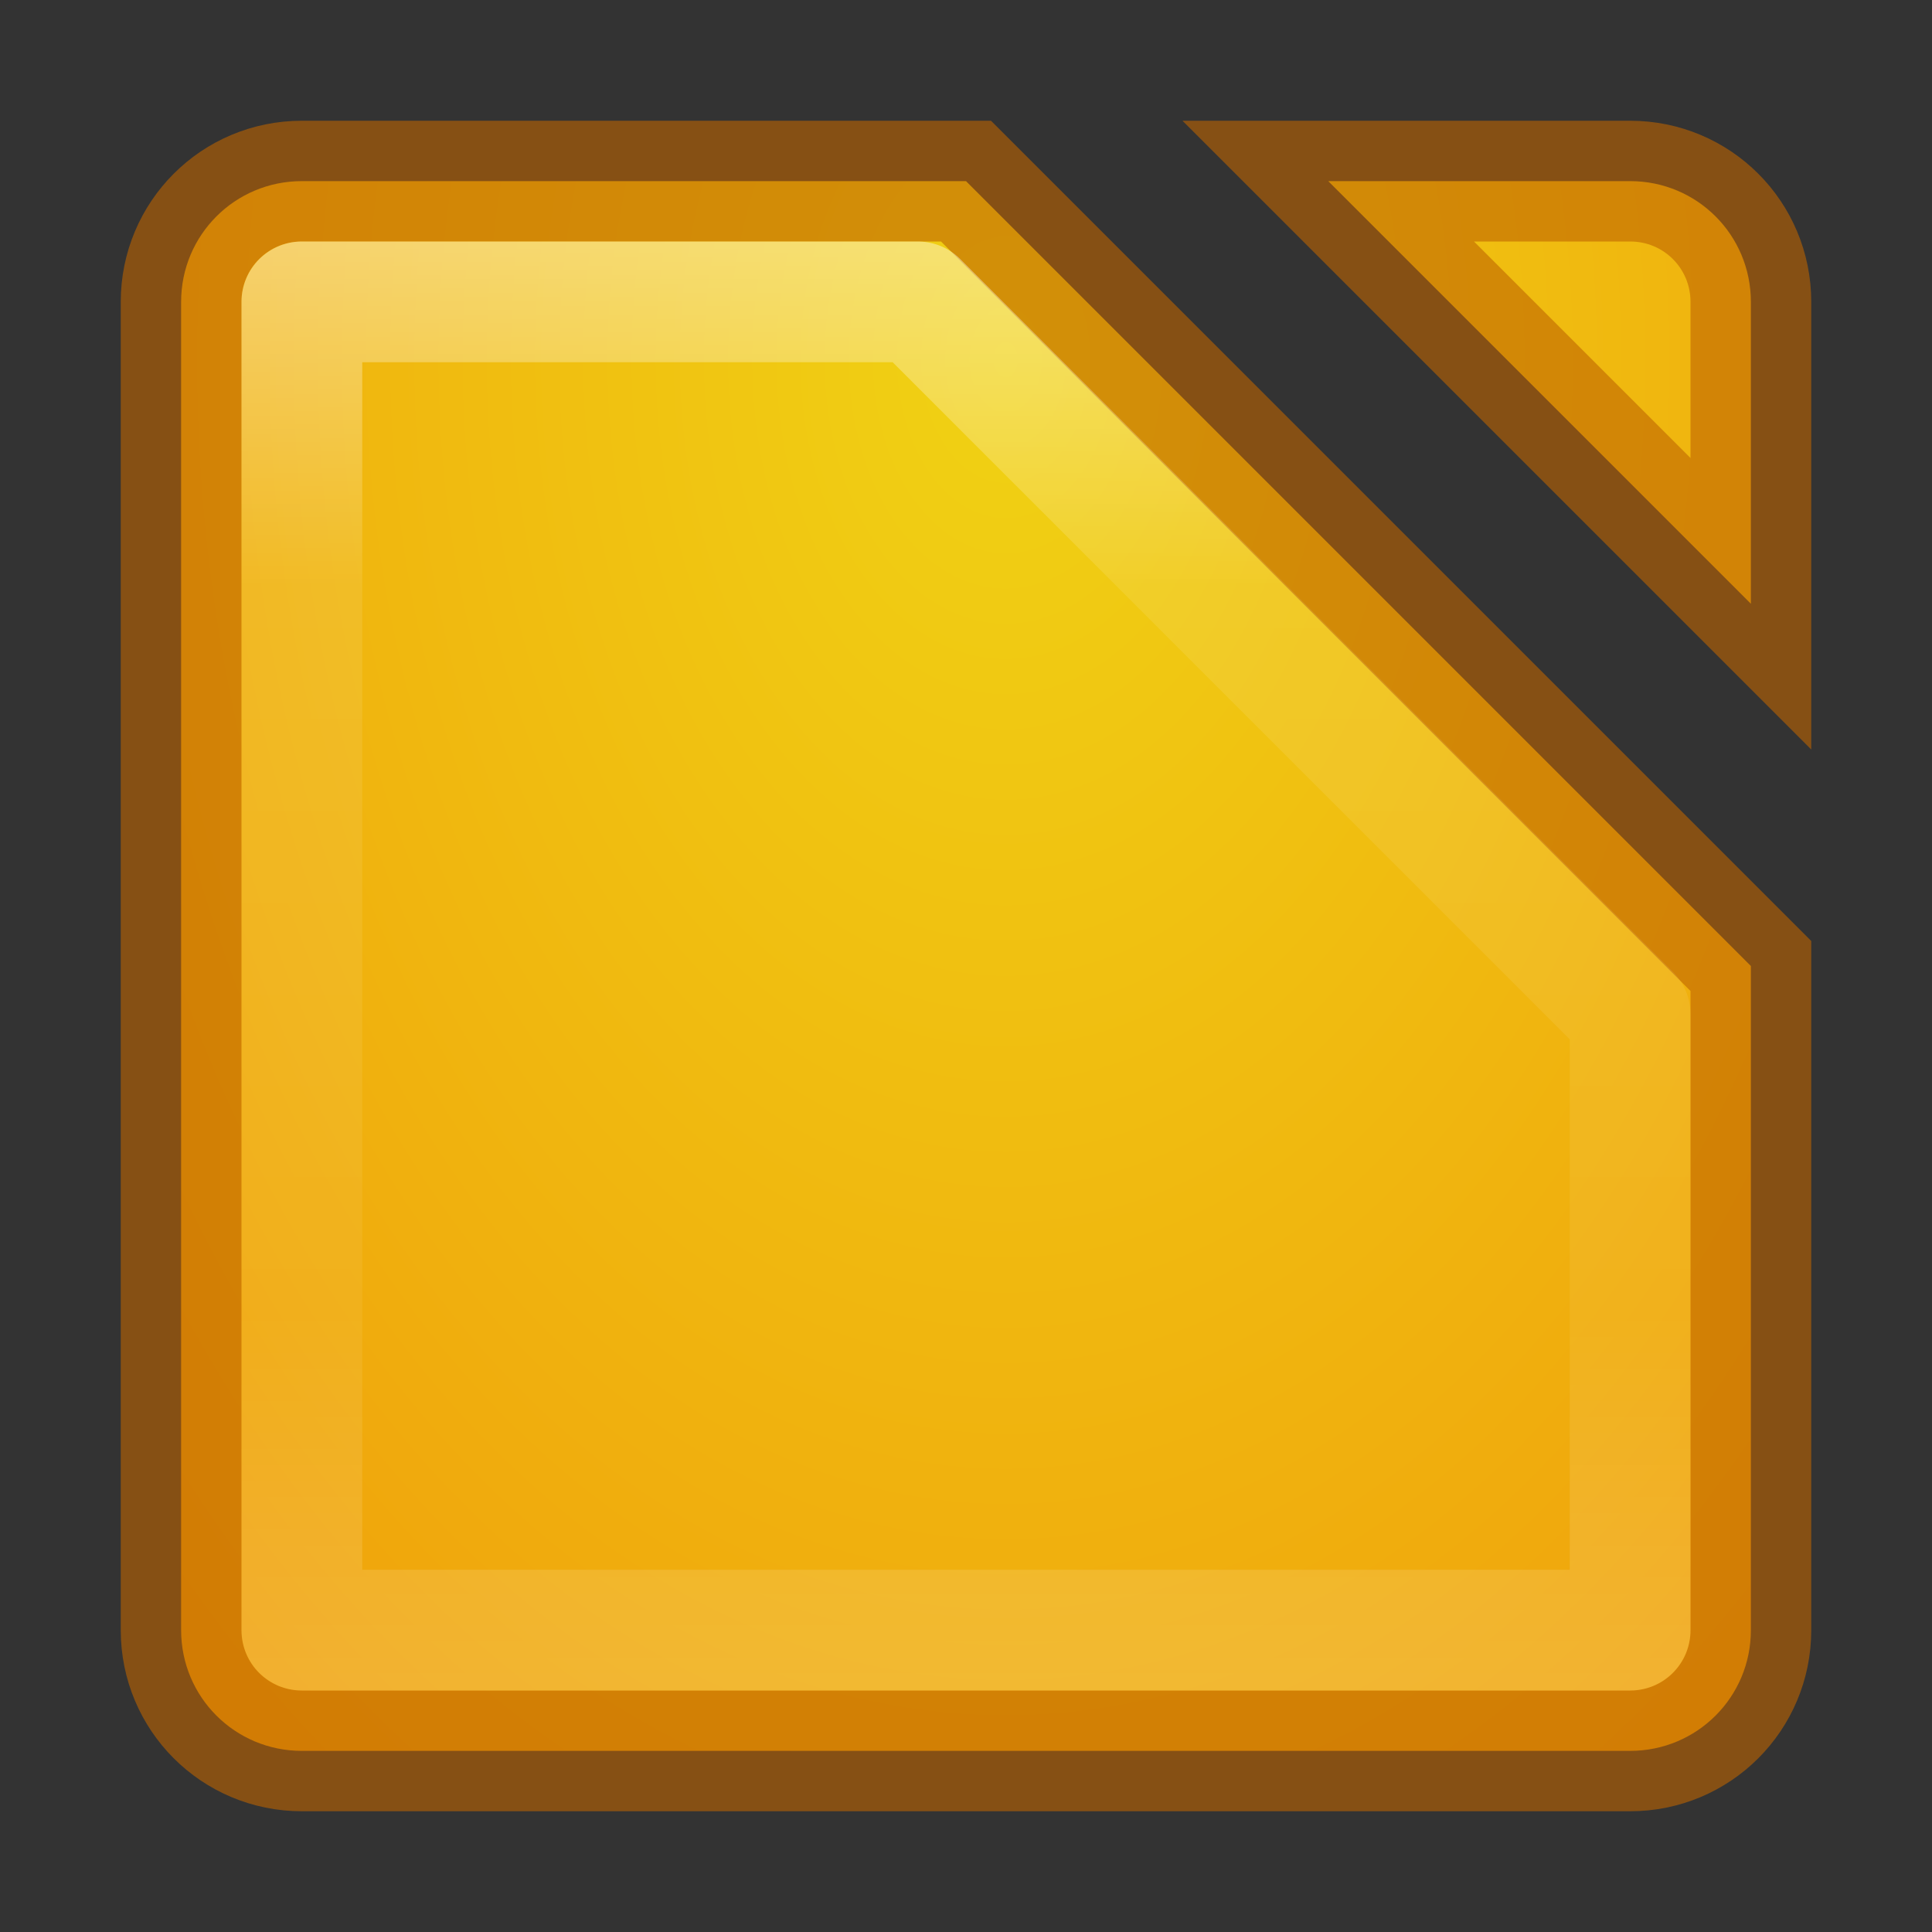 <?xml version="1.0" encoding="UTF-8" standalone="no"?>
<!-- Created with Inkscape (http://www.inkscape.org/) -->

<svg
   xmlns:dc="http://purl.org/dc/elements/1.1/"
   xmlns:cc="http://creativecommons.org/ns#"
   xmlns:rdf="http://www.w3.org/1999/02/22-rdf-syntax-ns#"
   xmlns:svg="http://www.w3.org/2000/svg"
   xmlns="http://www.w3.org/2000/svg"
   xmlns:xlink="http://www.w3.org/1999/xlink"
   xmlns:sodipodi="http://sodipodi.sourceforge.net/DTD/sodipodi-0.dtd"
   xmlns:inkscape="http://www.inkscape.org/namespaces/inkscape"
   width="16"
   height="16"
   viewBox="0 0 16 16"
   id="svg2"
   version="1.1"
   inkscape:version="0.91 r"
   sodipodi:docname="libreoffice-draw-16.svg">
  <rect x="0" y="0" width="16" height="16" fill="#333333" stroke="none"/>
  <defs
     id="defs4">
    <linearGradient
       inkscape:collect="always"
       id="linearGradient4160">
      <stop
         style="stop-color:#ffffff;stop-opacity:1;"
         offset="0"
         id="stop4162" />
      <stop
         id="stop4168"
         offset="0.236"
         style="stop-color:#ffffff;stop-opacity:0.235" />
      <stop
         style="stop-color:#ffffff;stop-opacity:0.157"
         offset="0.736"
         id="stop4170" />
      <stop
         style="stop-color:#ffffff;stop-opacity:0.392"
         offset="1"
         id="stop4164" />
    </linearGradient>
    <linearGradient
       inkscape:collect="always"
       xlink:href="#linearGradient4160"
       id="linearGradient4166"
       x1="8.276"
       y1="1038.365"
       x2="8.276"
       y2="1050.405"
       gradientUnits="userSpaceOnUse" />
    <linearGradient
       id="linearGradient3767">
      <stop
         style="stop-color:#ffffff;stop-opacity:1;"
         offset="0"
         id="stop3769" />
      <stop
         id="stop3777"
         offset="0.09"
         style="stop-color:#ffffff;stop-opacity:0.235;" />
      <stop
         id="stop3775"
         offset="0.874"
         style="stop-color:#ffffff;stop-opacity:0.157;" />
      <stop
         style="stop-color:#ffffff;stop-opacity:0.392;"
         offset="1"
         id="stop3771" />
    </linearGradient>
    <radialGradient
       inkscape:collect="always"
       xlink:href="#linearGradient4235-7"
       id="radialGradient4172"
       gradientUnits="userSpaceOnUse"
       gradientTransform="matrix(-1.3186636e-7,2.462,-1.692,-9.0658632e-8,1769.264,-14.59)"
       cx="7.146"
       cy="1040.742"
       fx="7.146"
       fy="1040.742"
       r="6.5" />
    <linearGradient
       id="linearGradient4235-7">
      <stop
         offset="0"
         style="stop-color:#f0d214;stop-opacity:1"
         id="stop4237-2" />
      <stop
         offset="1"
         style="stop-color:#f09b0a;stop-opacity:1"
         id="stop4243-9" />
    </linearGradient>
  </defs>
  <sodipodi:namedview
     id="base"
     pagecolor="#ffffff"
     bordercolor="#666666"
     borderopacity="1.0"
     inkscape:pageopacity="0.0"
     inkscape:pageshadow="2"
     inkscape:zoom="11.43878"
     inkscape:cx="5.0670299"
     inkscape:cy="7.3249667"
     inkscape:document-units="px"
     inkscape:current-layer="layer1"
     showgrid="true"
     units="px"
     inkscape:window-width="1366"
     inkscape:window-height="713"
     inkscape:window-x="0"
     inkscape:window-y="30"
     inkscape:window-maximized="1"
     showguides="false">
    <inkscape:grid
       type="xygrid"
       id="grid4332" />
  </sodipodi:namedview>
  <g
     inkscape:label="Livello 1"
     inkscape:groupmode="layer"
     id="layer1"
     transform="translate(0,-1036.362)">
    <path
       style="opacity:1;fill:url(#radialGradient4172);fill-opacity:1.0;stroke:none;stroke-width:1;stroke-linejoin:round;stroke-miterlimit:4;stroke-dasharray:none;stroke-opacity:0.392"
       d="M 2.5 1.5 C 1.946 1.5 1.5 1.946 1.5 2.5 L 1.5 13.5 C 1.5 14.054 1.946 14.5 2.5 14.5 L 13.5 14.5 C 14.054 14.5 14.5 14.054 14.5 13.5 L 14.5 8 L 8 1.5 L 2.5 1.5 z M 11 1.5 L 14.5 5 L 14.5 2.5 C 14.5 1.946 14.054 1.5 13.5 1.5 L 11 1.5 z "
       transform="translate(0,1036.362)"
       id="rect4166" />
    <path
       id="path4175"
       transform="translate(0,1036.362)"
       d="M 2.5 1.5 C 1.946 1.5 1.5 1.946 1.5 2.5 L 1.5 13.5 C 1.5 14.054 1.946 14.5 2.5 14.5 L 13.5 14.5 C 14.054 14.5 14.5 14.054 14.5 13.5 L 14.5 8 L 8 1.5 L 2.5 1.5 z M 11 1.5 L 14.5 5 L 14.5 2.5 C 14.5 1.946 14.054 1.5 13.5 1.5 L 11 1.5 z "
       style="opacity:0.6;fill:none;fill-opacity:1;stroke:#be6400;stroke-width:1;stroke-linejoin:miter;stroke-miterlimit:4;stroke-dasharray:none;stroke-opacity:1" />
    <path
       style="opacity:0.4;fill:none;fill-opacity:1;stroke:url(#linearGradient4166);stroke-width:1;stroke-linejoin:round;stroke-miterlimit:4;stroke-dasharray:none;stroke-opacity:1"
       d="m 2.5,1038.862 5.1,0 5.9,5.9 0,5.1 0,0 -11,0 0,0 0,-11 z"
       id="rect4177"
       inkscape:connector-curvature="0"
       sodipodi:nodetypes="ccccccccc" />
  </g>
</svg>
